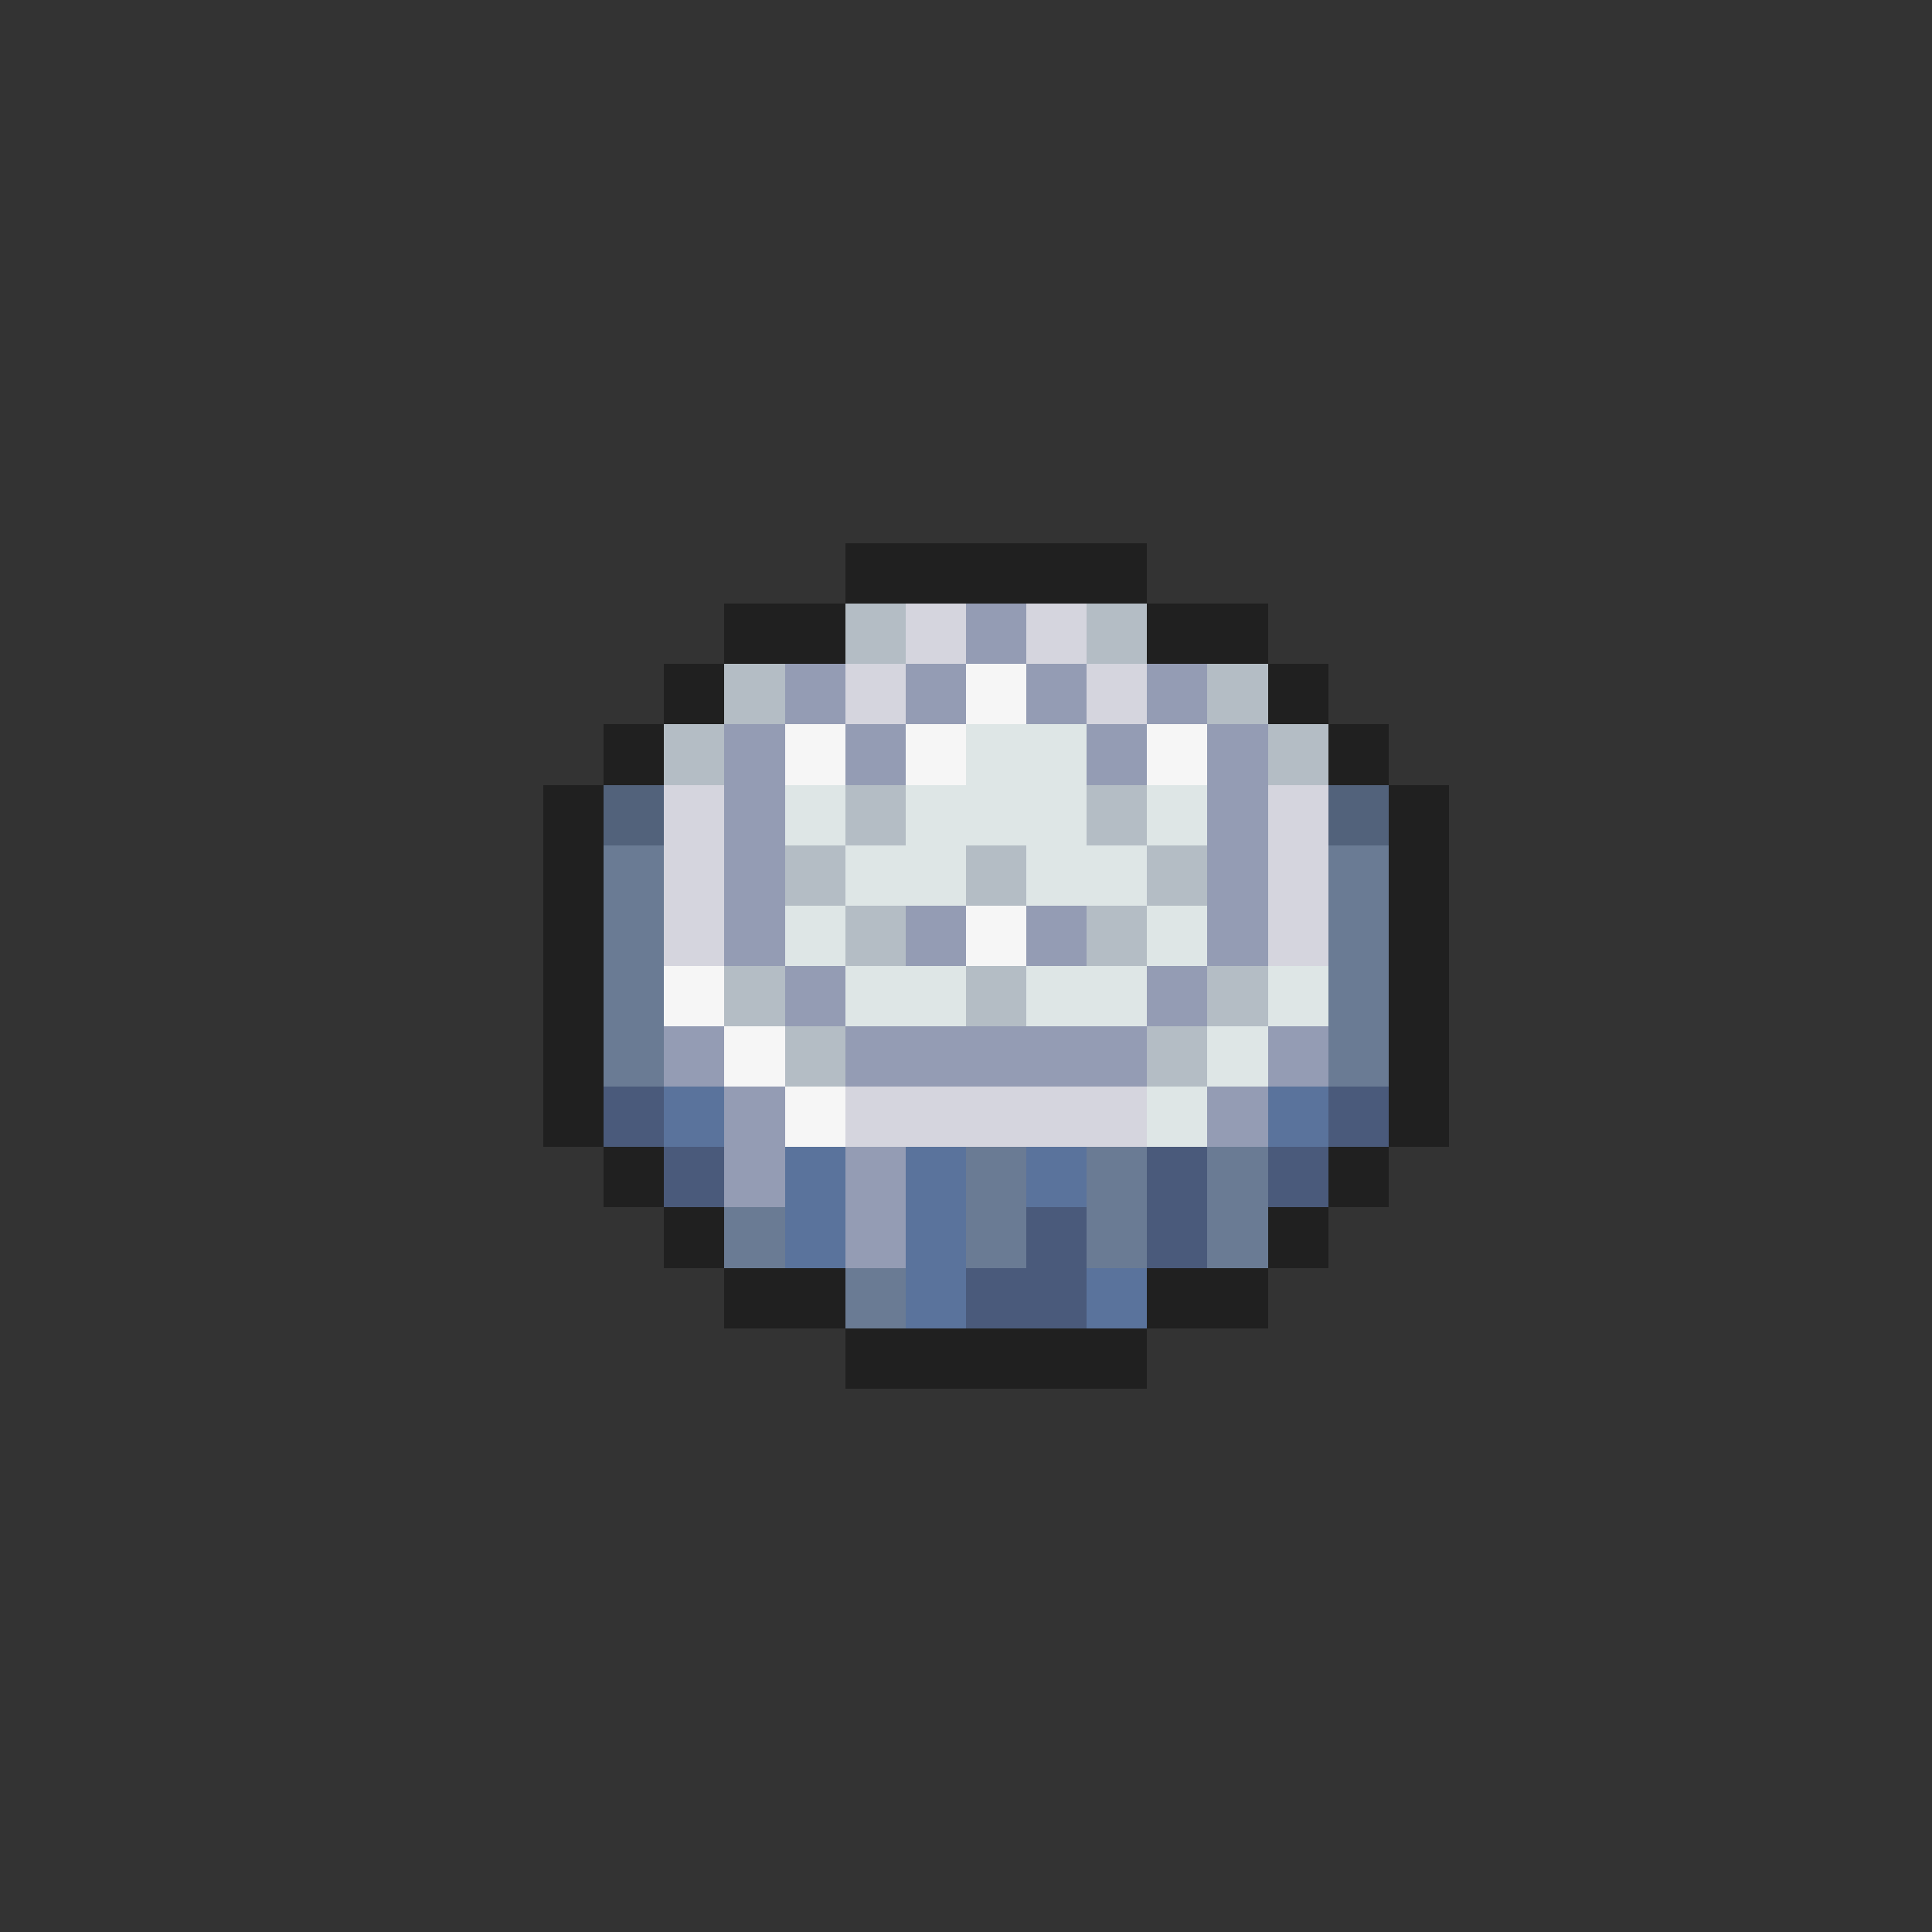 <svg xmlns="http://www.w3.org/2000/svg" viewBox="0 -0.5 32 32" shape-rendering="crispEdges">
<rect x="0" y="-0.5" width="32" height="32" fill="#333333" stroke="none"/>
<path stroke="#202020" d="M14 9h5M12 10h2M19 10h2M11 11h1M21 11h1M10 12h1M22 12h1M9 13h1M23 13h1M9 14h1M23 14h1M9 15h1M23 15h1M9 16h1M23 16h1M9 17h1M23 17h1M9 18h1M23 18h1M10 19h1M22 19h1M11 20h1M21 20h1M12 21h2M19 21h2M14 22h5" />
<path stroke="#b4bdc5" d="M14 10h1M18 10h1M12 11h1M20 11h1M11 12h1M21 12h1M14 13h1M18 13h1M13 14h1M16 14h1M19 14h1M14 15h1M18 15h1M12 16h1M16 16h1M20 16h1M13 17h1M19 17h1" />
<path stroke="#d5d5de" d="M15 10h1M17 10h1M14 11h1M18 11h1M11 13h1M21 13h1M11 14h1M21 14h1M11 15h1M21 15h1M14 18h5" />
<path stroke="#949cb4" d="M16 10h1M13 11h1M15 11h1M17 11h1M19 11h1M12 12h1M14 12h1M18 12h1M20 12h1M12 13h1M20 13h1M12 14h1M20 14h1M12 15h1M15 15h1M17 15h1M20 15h1M13 16h1M19 16h1M11 17h1M14 17h5M21 17h1M12 18h1M20 18h1M12 19h1M14 19h1M14 20h1" />
<path stroke="#f6f6f6" d="M16 11h1M13 12h1M15 12h1M19 12h1M16 15h1M11 16h1M12 17h1M13 18h1" />
<path stroke="#dee6e6" d="M16 12h2M13 13h1M15 13h3M19 13h1M14 14h2M17 14h2M13 15h1M19 15h1M14 16h2M17 16h2M21 16h1M20 17h1M19 18h1" />
<path stroke="#52627b" d="M10 13h1M22 13h1" />
<path stroke="#6a7b94" d="M10 14h1M22 14h1M10 15h1M22 15h1M10 16h1M22 16h1M10 17h1M22 17h1M16 19h1M18 19h1M20 19h1M12 20h1M16 20h1M18 20h1M20 20h1M14 21h1" />
<path stroke="#4a5a7b" d="M10 18h1M22 18h1M11 19h1M19 19h1M21 19h1M17 20h1M19 20h1M16 21h2" />
<path stroke="#5a739c" d="M11 18h1M21 18h1M13 19h1M15 19h1M17 19h1M13 20h1M15 20h1M15 21h1M18 21h1" />
</svg>
